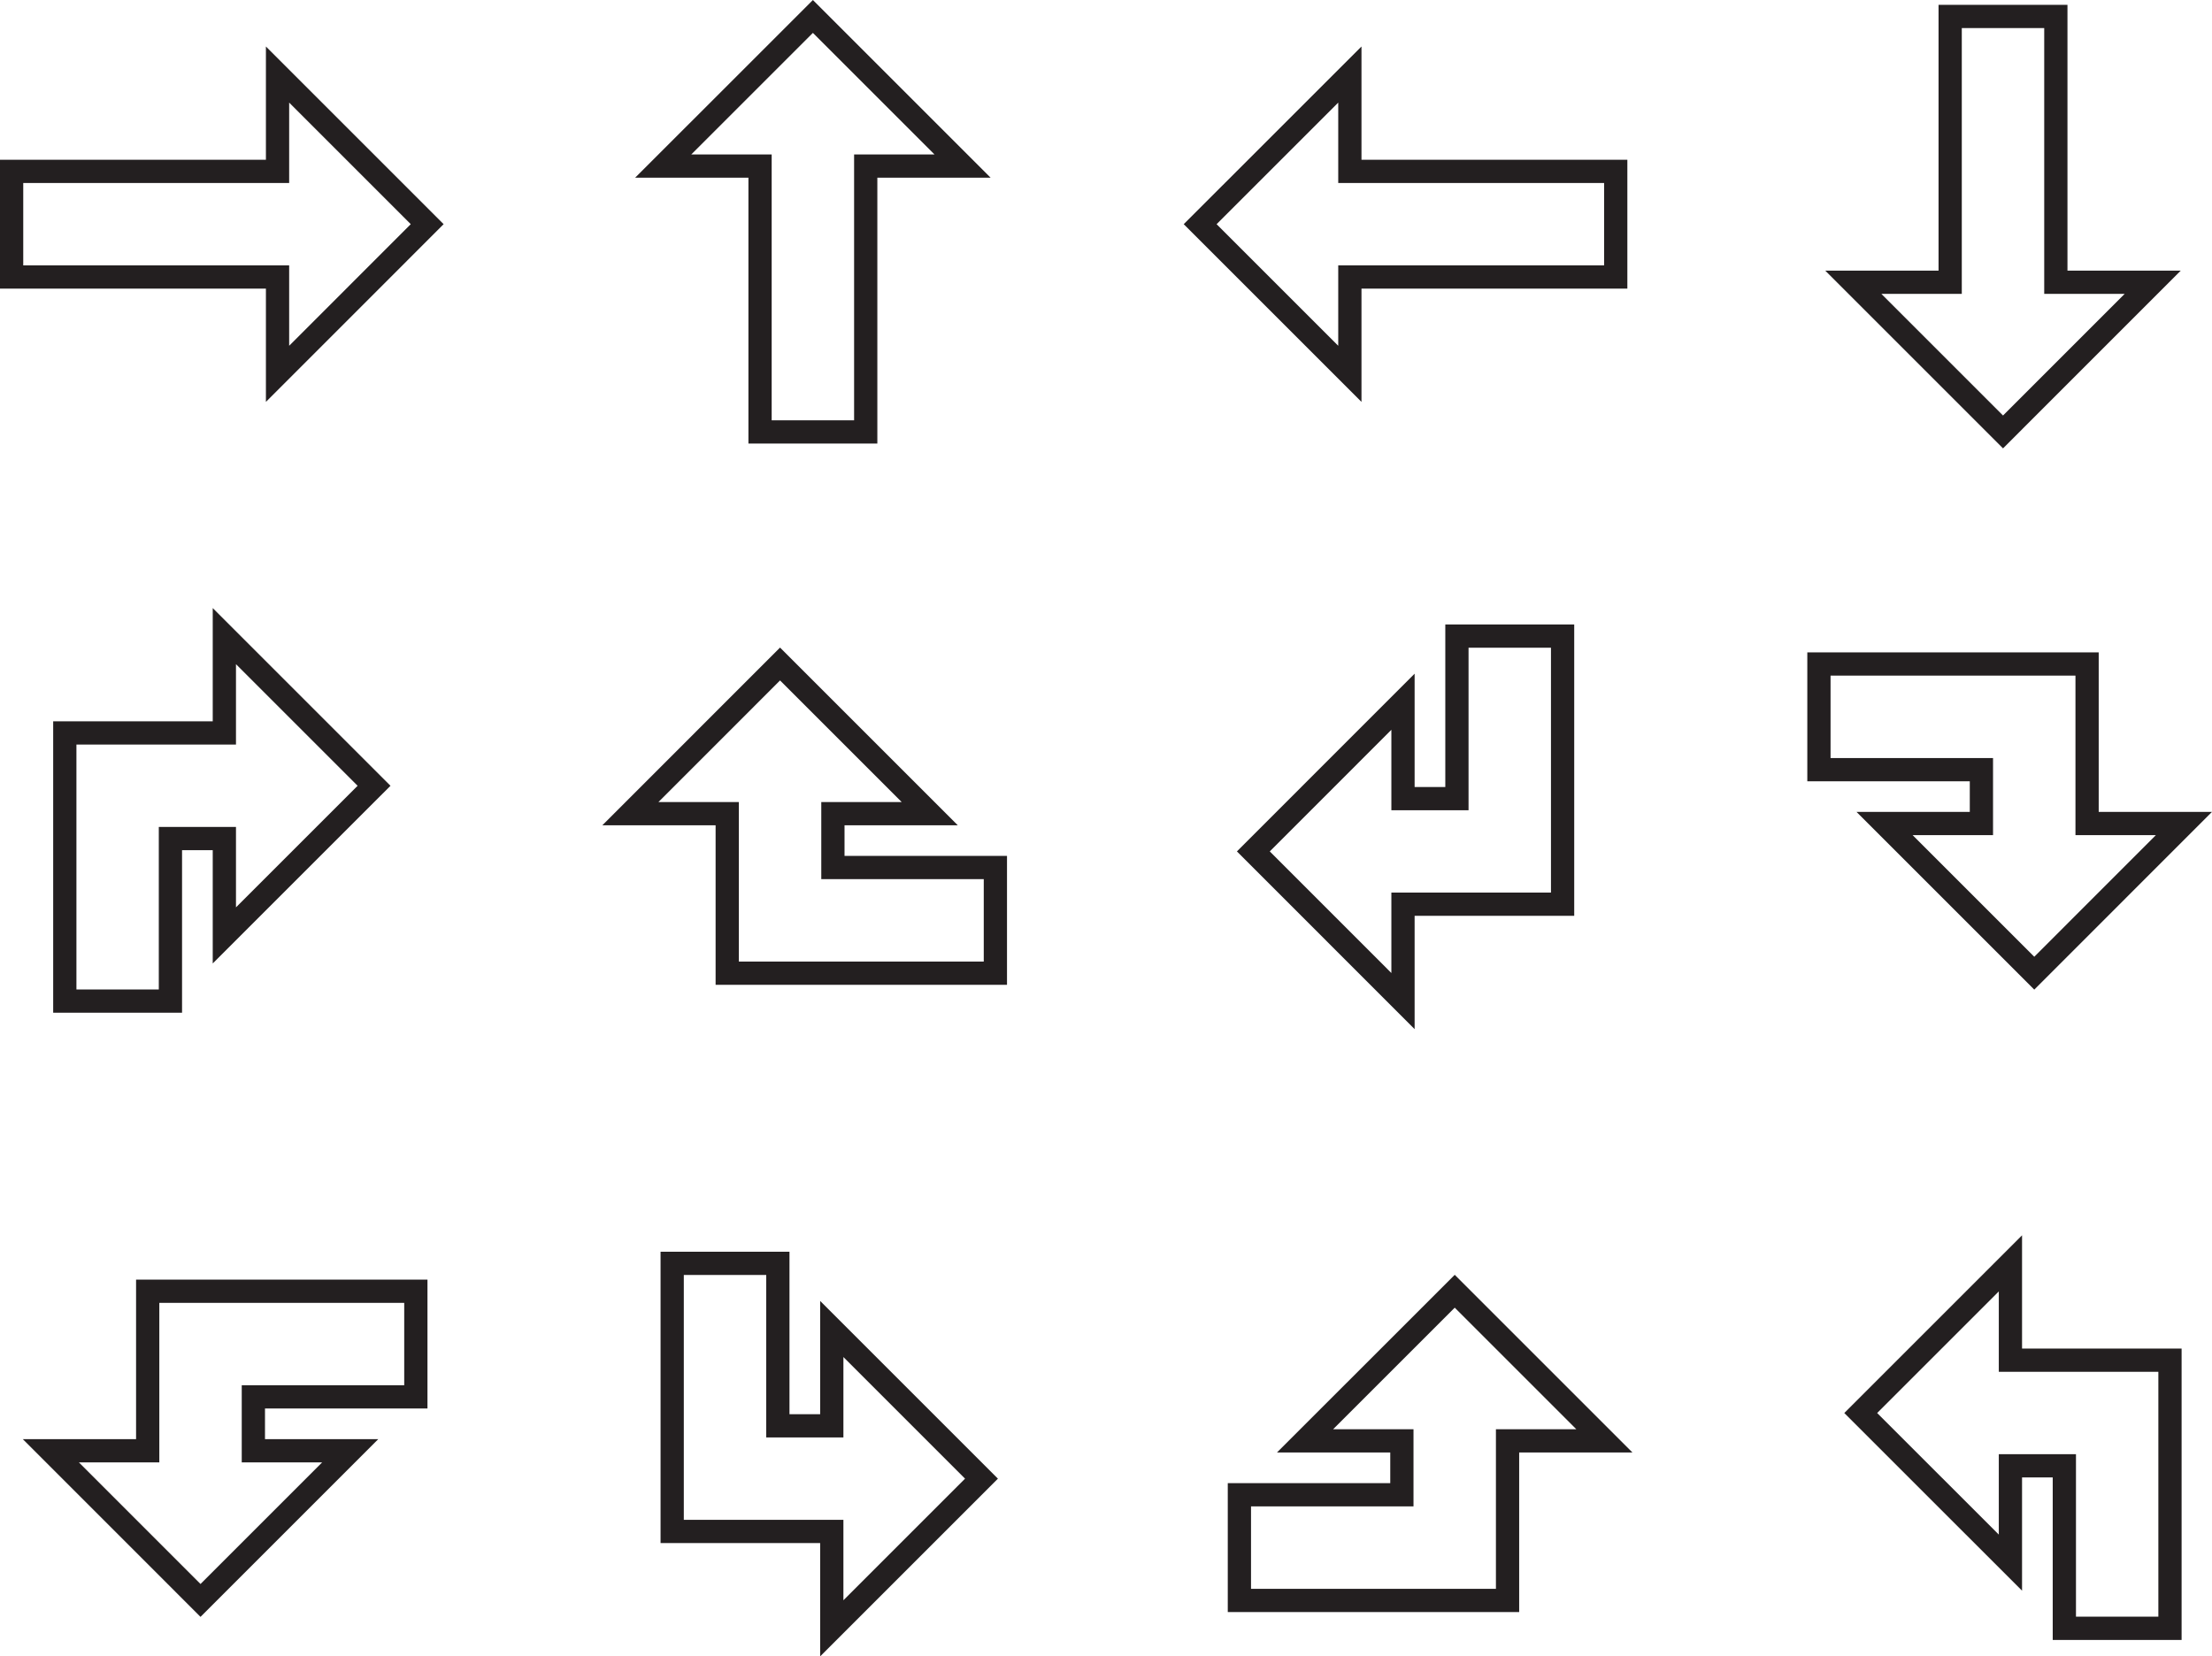 <?xml version="1.0" encoding="UTF-8"?>
<svg id="Layer_2" data-name="Layer 2" xmlns="http://www.w3.org/2000/svg" viewBox="0 0 475.81 356.36">
  <defs>
    <style>
      .cls-1 {
        fill: none;
        stroke: #231f20;
        stroke-miterlimit: 10;
        stroke-width: 5px;
      }
    </style>
  </defs>
  <g id="Layer_2-2" data-name="Layer 2">
    <polygon class="cls-1" points="59.7 80.43 59.7 59.6 2.5 59.6 2.5 36.87 59.7 36.87 59.7 16.04 91.89 48.23 59.7 80.43"/>
  </g>
  <g id="Layer_13" data-name="Layer 13">
    <polygon class="cls-1" points="419.49 3.54 442.22 3.54 442.22 60.73 463.05 60.73 430.86 92.93 398.66 60.73 419.49 60.73 419.49 3.54"/>
  </g>
  <g id="Layer_12" data-name="Layer 12">
    <polygon class="cls-1" points="290.36 16.04 290.36 36.87 347.55 36.87 347.55 59.6 290.36 59.6 290.36 80.43 258.16 48.23 290.36 16.04"/>
  </g>
  <g id="Layer_11" data-name="Layer 11">
    <polygon class="cls-1" points="207.05 35.73 186.22 35.73 186.22 92.93 163.49 92.93 163.49 35.73 142.66 35.73 174.86 3.54 207.05 35.73"/>
  </g>
  <g id="Layer_10" data-name="Layer 10">
    <polygon class="cls-1" points="36.66 215.38 36.66 180.42 36.7 180.42 48.26 180.42 48.26 201.25 80.46 169.06 48.26 136.86 48.26 157.69 13.97 157.69 13.94 157.69 13.94 215.38 36.66 215.38"/>
  </g>
  <g id="Layer_9" data-name="Layer 9">
    <polygon class="cls-1" points="391.26 165.59 426.21 165.59 426.21 165.62 426.21 177.18 405.38 177.18 437.58 209.38 469.77 177.18 448.94 177.18 448.94 142.89 448.94 142.86 391.26 142.86 391.26 165.59"/>
  </g>
  <g id="Layer_8" data-name="Layer 8">
    <polygon class="cls-1" points="214.11 186.65 179.16 186.65 179.16 186.62 179.16 175.06 199.99 175.06 167.79 142.86 135.6 175.06 156.43 175.06 156.43 209.35 156.43 209.38 214.11 209.38 214.11 186.65"/>
  </g>
  <g id="Layer_7" data-name="Layer 7">
    <polygon class="cls-1" points="313.39 136.86 313.39 171.82 313.36 171.82 301.79 171.82 301.79 150.98 269.6 183.18 301.79 215.38 301.79 194.54 336.08 194.54 336.12 194.54 336.12 136.86 313.39 136.86"/>
  </g>
  <polygon class="cls-1" points="444.05 350.33 444.05 315.37 444.02 315.37 432.45 315.37 432.45 336.2 400.25 304.01 432.45 271.81 432.45 292.64 466.74 292.64 466.77 292.64 466.77 350.33 444.05 350.33"/>
  <g id="Layer_5" data-name="Layer 5">
    <polygon class="cls-1" points="89.45 300.53 54.5 300.53 54.5 300.57 54.5 312.13 75.33 312.13 43.13 344.33 10.94 312.13 31.77 312.13 31.77 277.84 31.77 277.81 89.45 277.81 89.45 300.53"/>
  </g>
  <g id="Layer_4" data-name="Layer 4">
    <polygon class="cls-1" points="266.6 321.6 301.55 321.6 301.55 321.57 301.55 310 280.72 310 312.92 277.81 345.11 310 324.28 310 324.28 344.3 324.28 344.33 266.6 344.33 266.6 321.6"/>
  </g>
  <g id="Layer_3" data-name="Layer 3">
    <polygon class="cls-1" points="167.32 271.81 167.32 306.76 167.35 306.76 178.92 306.76 178.92 285.93 211.12 318.13 178.92 350.33 178.92 329.49 144.63 329.49 144.59 329.49 144.59 271.81 167.32 271.81"/>
  </g>
</svg>
